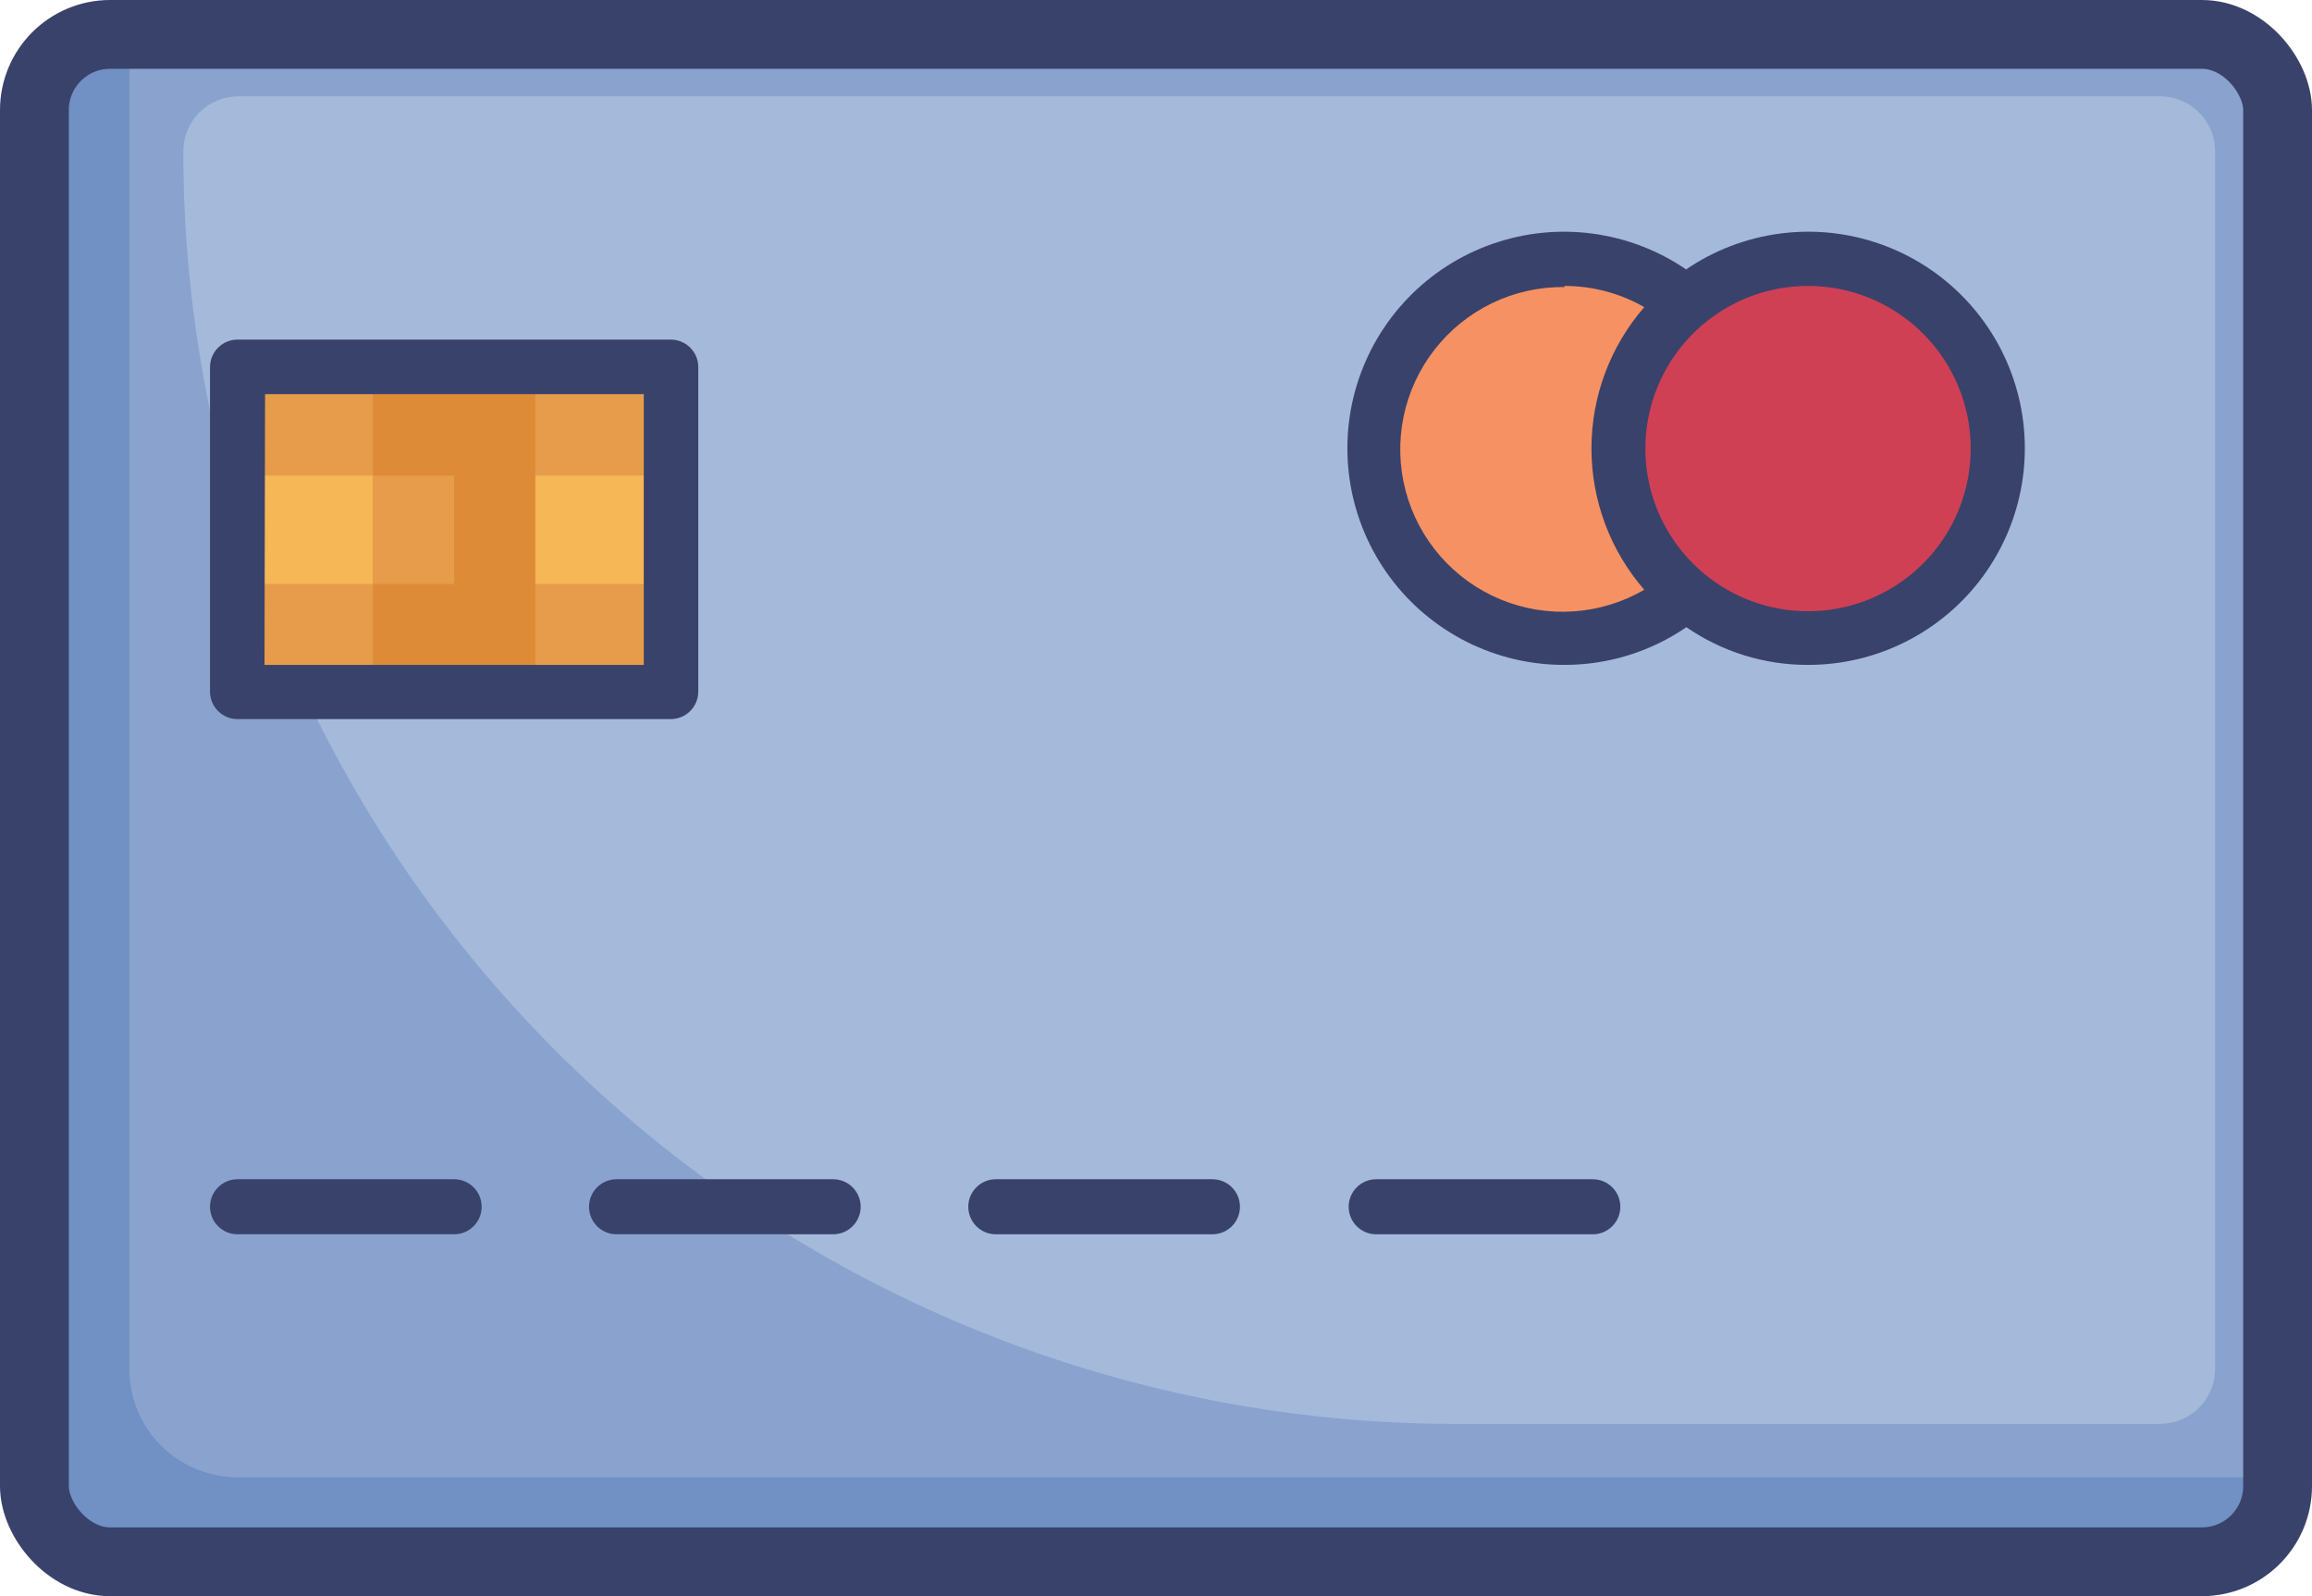 <svg xmlns="http://www.w3.org/2000/svg" fill="none" viewBox="0 0 84 58"><path fill="#7190C4" d="M79.46 0.55H4.7C2.524 0.55 0.76 2.314 0.76 4.49V53.67C0.76 55.846 2.524 57.61 4.7 57.61H79.46C81.636 57.61 83.4 55.846 83.4 53.67V4.49C83.4 2.314 81.636 0.55 79.46 0.55Z"/><path fill="#89A3CE" d="M83.4 4.49V53.68H8.63C8.113 53.68 7.601 53.578 7.124 53.38C6.646 53.182 6.213 52.891 5.848 52.525C5.482 52.159 5.193 51.725 4.996 51.247C4.799 50.769 4.699 50.257 4.7 49.74V0.55H79.47C79.987 0.55 80.499 0.652 80.976 0.85C81.454 1.048 81.887 1.339 82.252 1.705C82.618 2.071 82.907 2.505 83.104 2.983C83.301 3.461 83.401 3.973 83.4 4.49Z"/><path fill="#A5B9DB" d="M8.63 3.5H78.48C79.01 3.5 79.519 3.711 79.894 4.086C80.269 4.461 80.48 4.97 80.48 5.5V49.74C80.48 50.003 80.428 50.263 80.328 50.505C80.227 50.748 80.08 50.968 79.894 51.154C79.709 51.34 79.488 51.487 79.245 51.588C79.003 51.688 78.743 51.74 78.48 51.74H52.9C46.825 51.74 40.81 50.543 35.198 48.217C29.586 45.892 24.487 42.483 20.193 38.186C15.899 33.889 12.493 28.788 10.171 23.174C7.849 17.561 6.656 11.545 6.66 5.47C6.668 4.95 6.878 4.453 7.246 4.086C7.613 3.718 8.11 3.508 8.63 3.5Z"/><path fill="#F69163" d="M56.84 23.18C60.645 23.18 63.73 20.095 63.73 16.29C63.73 12.485 60.645 9.4 56.84 9.4C53.035 9.4 49.95 12.485 49.95 16.29C49.95 20.095 53.035 23.18 56.84 23.18Z"/><path fill="#CF4055" d="M65.69 23.18C69.495 23.18 72.58 20.095 72.58 16.29C72.58 12.485 69.495 9.4 65.69 9.4C61.885 9.4 58.8 12.485 58.8 16.29C58.8 20.095 61.885 23.18 65.69 23.18Z"/><path fill="#E69C4B" d="M24.37 13.34H8.63V25.15H24.37V13.34Z"/><path fill="#DD8B37" d="M19.45 13.34H13.55V25.15H19.45V13.34Z"/><path fill="#F6B756" d="M13.55 17.28H9.61V21.22H13.55V17.28Z"/><path fill="#F6B756" d="M23.39 17.28H19.45V21.22H23.39V17.28Z"/><path fill="#E69C4B" d="M16.5 17.28H13.55V21.22H16.5V17.28Z"/><path fill="#39426A" d="M8.63 26.13H24.37C24.635 26.13 24.89 26.025 25.077 25.837C25.265 25.65 25.37 25.395 25.37 25.13V13.34C25.37 13.075 25.265 12.82 25.077 12.633C24.89 12.445 24.635 12.34 24.37 12.34H8.63C8.365 12.34 8.11 12.445 7.923 12.633C7.735 12.82 7.63 13.075 7.63 13.34V25.15C7.635 25.412 7.743 25.661 7.93 25.844C8.117 26.027 8.368 26.13 8.63 26.13ZM9.63 14.32H23.39V24.16H9.61L9.63 14.32Z"/><path fill="#39426A" d="M56.84 24.16C58.421 24.162 59.966 23.685 61.27 22.79C62.569 23.687 64.111 24.165 65.69 24.16C66.922 24.161 68.138 23.873 69.239 23.318C70.339 22.763 71.294 21.958 72.027 20.967C72.759 19.975 73.248 18.826 73.455 17.611C73.662 16.396 73.581 15.149 73.218 13.972C72.855 12.794 72.22 11.718 71.365 10.83C70.51 9.942 69.458 9.268 68.295 8.861C67.131 8.454 65.889 8.326 64.667 8.488C63.445 8.649 62.278 9.095 61.26 9.79C60.242 9.095 59.074 8.649 57.852 8.488C56.63 8.326 55.386 8.455 54.223 8.862C53.059 9.269 52.007 9.944 51.153 10.833C50.297 11.721 49.663 12.798 49.301 13.976C48.938 15.155 48.858 16.402 49.066 17.617C49.274 18.832 49.764 19.982 50.498 20.973C51.231 21.964 52.188 22.768 53.289 23.322C54.391 23.876 55.607 24.163 56.84 24.16ZM71.6 16.29C71.602 17.459 71.257 18.603 70.609 19.576C69.961 20.549 69.038 21.308 67.959 21.757C66.879 22.206 65.69 22.325 64.543 22.098C63.396 21.871 62.342 21.309 61.514 20.483C60.687 19.656 60.123 18.603 59.894 17.457C59.665 16.31 59.782 15.121 60.229 14.041C60.676 12.96 61.433 12.037 62.406 11.387C63.378 10.737 64.521 10.39 65.69 10.39C67.256 10.39 68.757 11.011 69.865 12.117C70.974 13.224 71.597 14.724 71.6 16.29ZM56.84 10.39C57.857 10.389 58.857 10.654 59.74 11.16C58.502 12.585 57.821 14.408 57.821 16.295C57.821 18.182 58.502 20.006 59.74 21.43C58.955 21.887 58.074 22.156 57.168 22.216C56.261 22.277 55.353 22.128 54.514 21.779C53.675 21.431 52.927 20.894 52.33 20.21C51.732 19.525 51.301 18.712 51.069 17.834C50.837 16.955 50.812 16.035 50.994 15.145C51.177 14.255 51.562 13.419 52.121 12.703C52.679 11.986 53.396 11.408 54.214 11.014C55.033 10.62 55.931 10.42 56.84 10.43V10.39Z"/><path fill="#39426A" d="M16.5 42.85H8.63C8.365 42.85 8.11 42.955 7.923 43.143C7.735 43.33 7.63 43.585 7.63 43.85C7.63 44.115 7.735 44.37 7.923 44.557C8.11 44.745 8.365 44.85 8.63 44.85H16.5C16.765 44.85 17.02 44.745 17.207 44.557C17.395 44.37 17.5 44.115 17.5 43.85C17.5 43.585 17.395 43.33 17.207 43.143C17.02 42.955 16.765 42.85 16.5 42.85Z"/><path fill="#39426A" d="M30.27 42.85H22.4C22.135 42.85 21.881 42.955 21.693 43.143C21.505 43.33 21.4 43.585 21.4 43.85C21.4 44.115 21.505 44.37 21.693 44.557C21.881 44.745 22.135 44.85 22.4 44.85H30.27C30.535 44.85 30.79 44.745 30.977 44.557C31.165 44.37 31.27 44.115 31.27 43.85C31.27 43.585 31.165 43.33 30.977 43.143C30.79 42.955 30.535 42.85 30.27 42.85Z"/><path fill="#39426A" d="M44.05 42.85H36.18C35.915 42.85 35.66 42.955 35.473 43.143C35.285 43.33 35.18 43.585 35.18 43.85C35.18 44.115 35.285 44.37 35.473 44.557C35.66 44.745 35.915 44.85 36.18 44.85H44.05C44.315 44.85 44.57 44.745 44.757 44.557C44.945 44.37 45.05 44.115 45.05 43.85C45.05 43.585 44.945 43.33 44.757 43.143C44.57 42.955 44.315 42.85 44.05 42.85Z"/><path fill="#39426A" d="M57.82 42.85H50C49.735 42.85 49.48 42.955 49.293 43.143C49.105 43.33 49 43.585 49 43.85C49 44.115 49.105 44.37 49.293 44.557C49.48 44.745 49.735 44.85 50 44.85H57.87C58.135 44.85 58.39 44.745 58.577 44.557C58.765 44.37 58.87 44.115 58.87 43.85C58.87 43.585 58.765 43.33 58.577 43.143C58.39 42.955 58.135 42.85 57.87 42.85H57.82Z"/><rect width="81.5" height="55.5" x="1.25" y="1.25" stroke="#39426A" stroke-width="2.5" rx="2.75"/></svg>